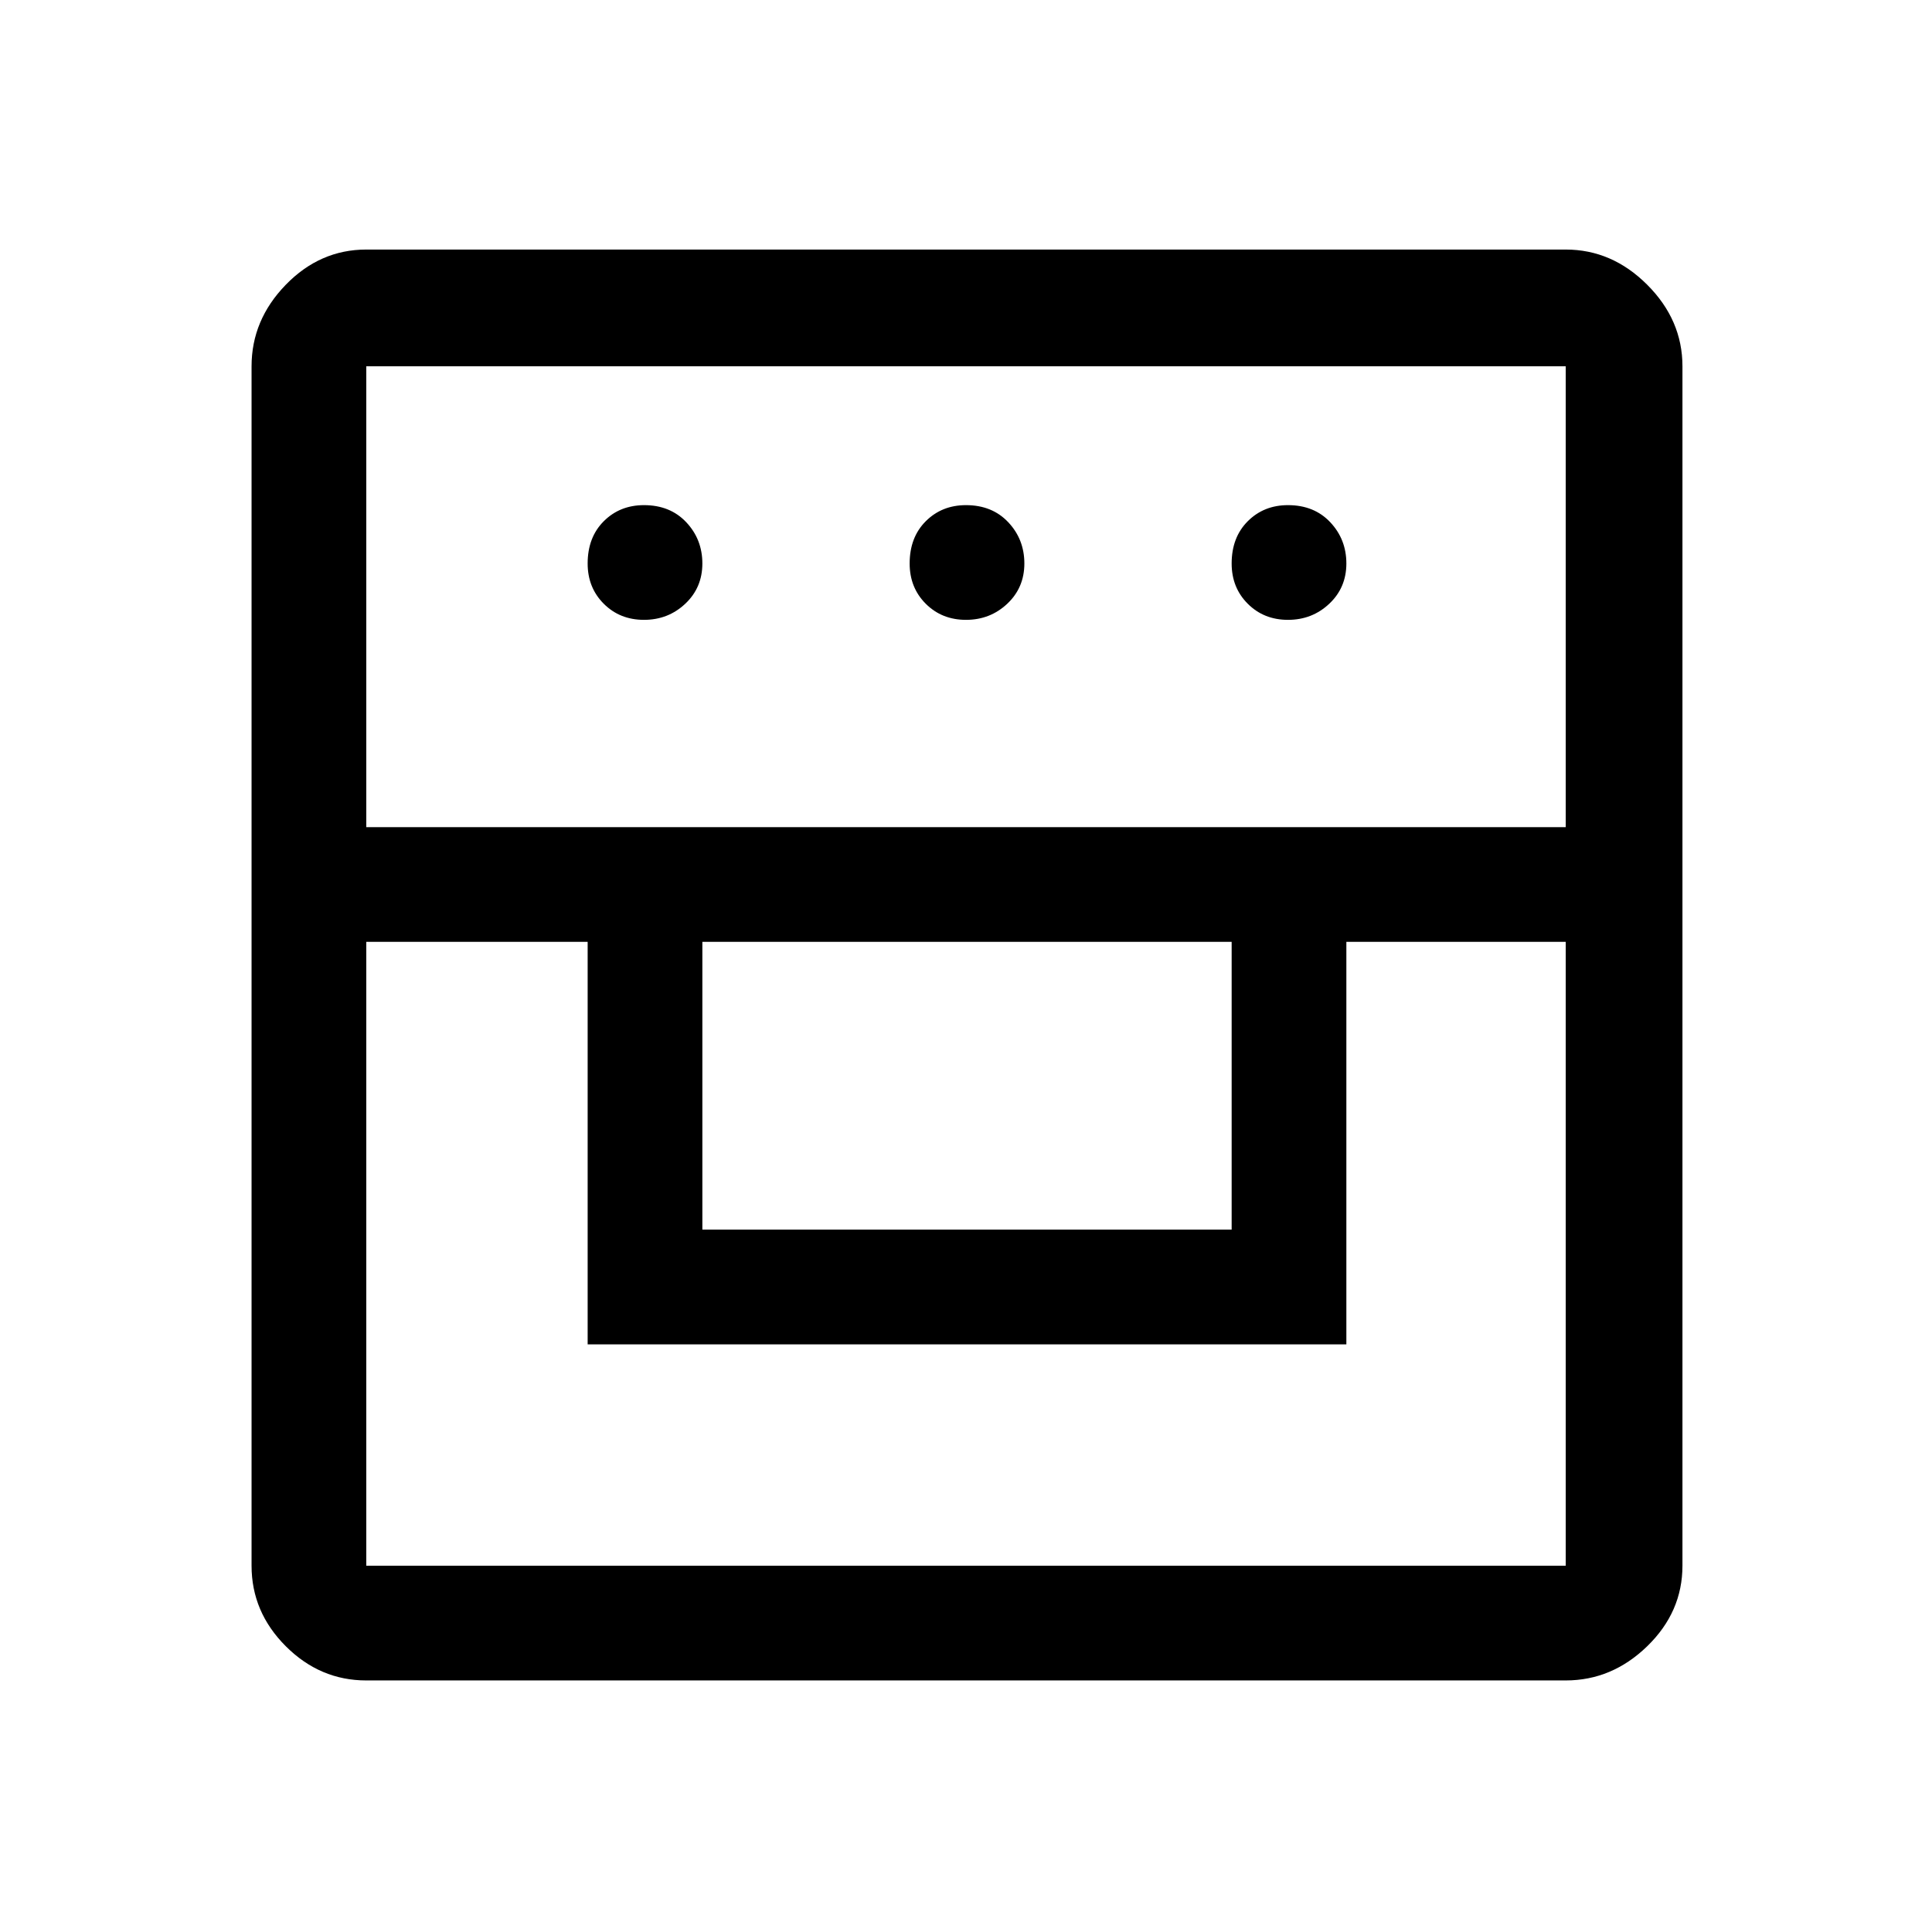 <svg xmlns="http://www.w3.org/2000/svg" height="48" width="48"><path d="M9.1 41.75q-1.15 0-2-.85-.85-.85-.85-2V9.1q0-1.15.85-2.025t2-.875h29.8q1.15 0 2.025.875T41.8 9.1v29.8q0 1.15-.875 2-.875.85-2.025.85Zm0-18.35v15.5h29.8V23.4h-5.45v10H14.6v-10Zm8.35 7.15H30.6V23.4H17.45Zm-8.35-10h29.8V9.1H9.1ZM16 15.4q-.6 0-1-.4t-.4-1q0-.65.4-1.05t1-.4q.65 0 1.05.425t.4 1.025q0 .6-.425 1T16 15.4Zm8 0q-.6 0-1-.4t-.4-1q0-.65.4-1.05t1-.4q.65 0 1.05.425t.4 1.025q0 .6-.425 1T24 15.4Zm8 0q-.6 0-1-.4t-.4-1q0-.65.4-1.05t1-.4q.65 0 1.05.425t.4 1.025q0 .6-.425 1T32 15.4Z"/></svg>